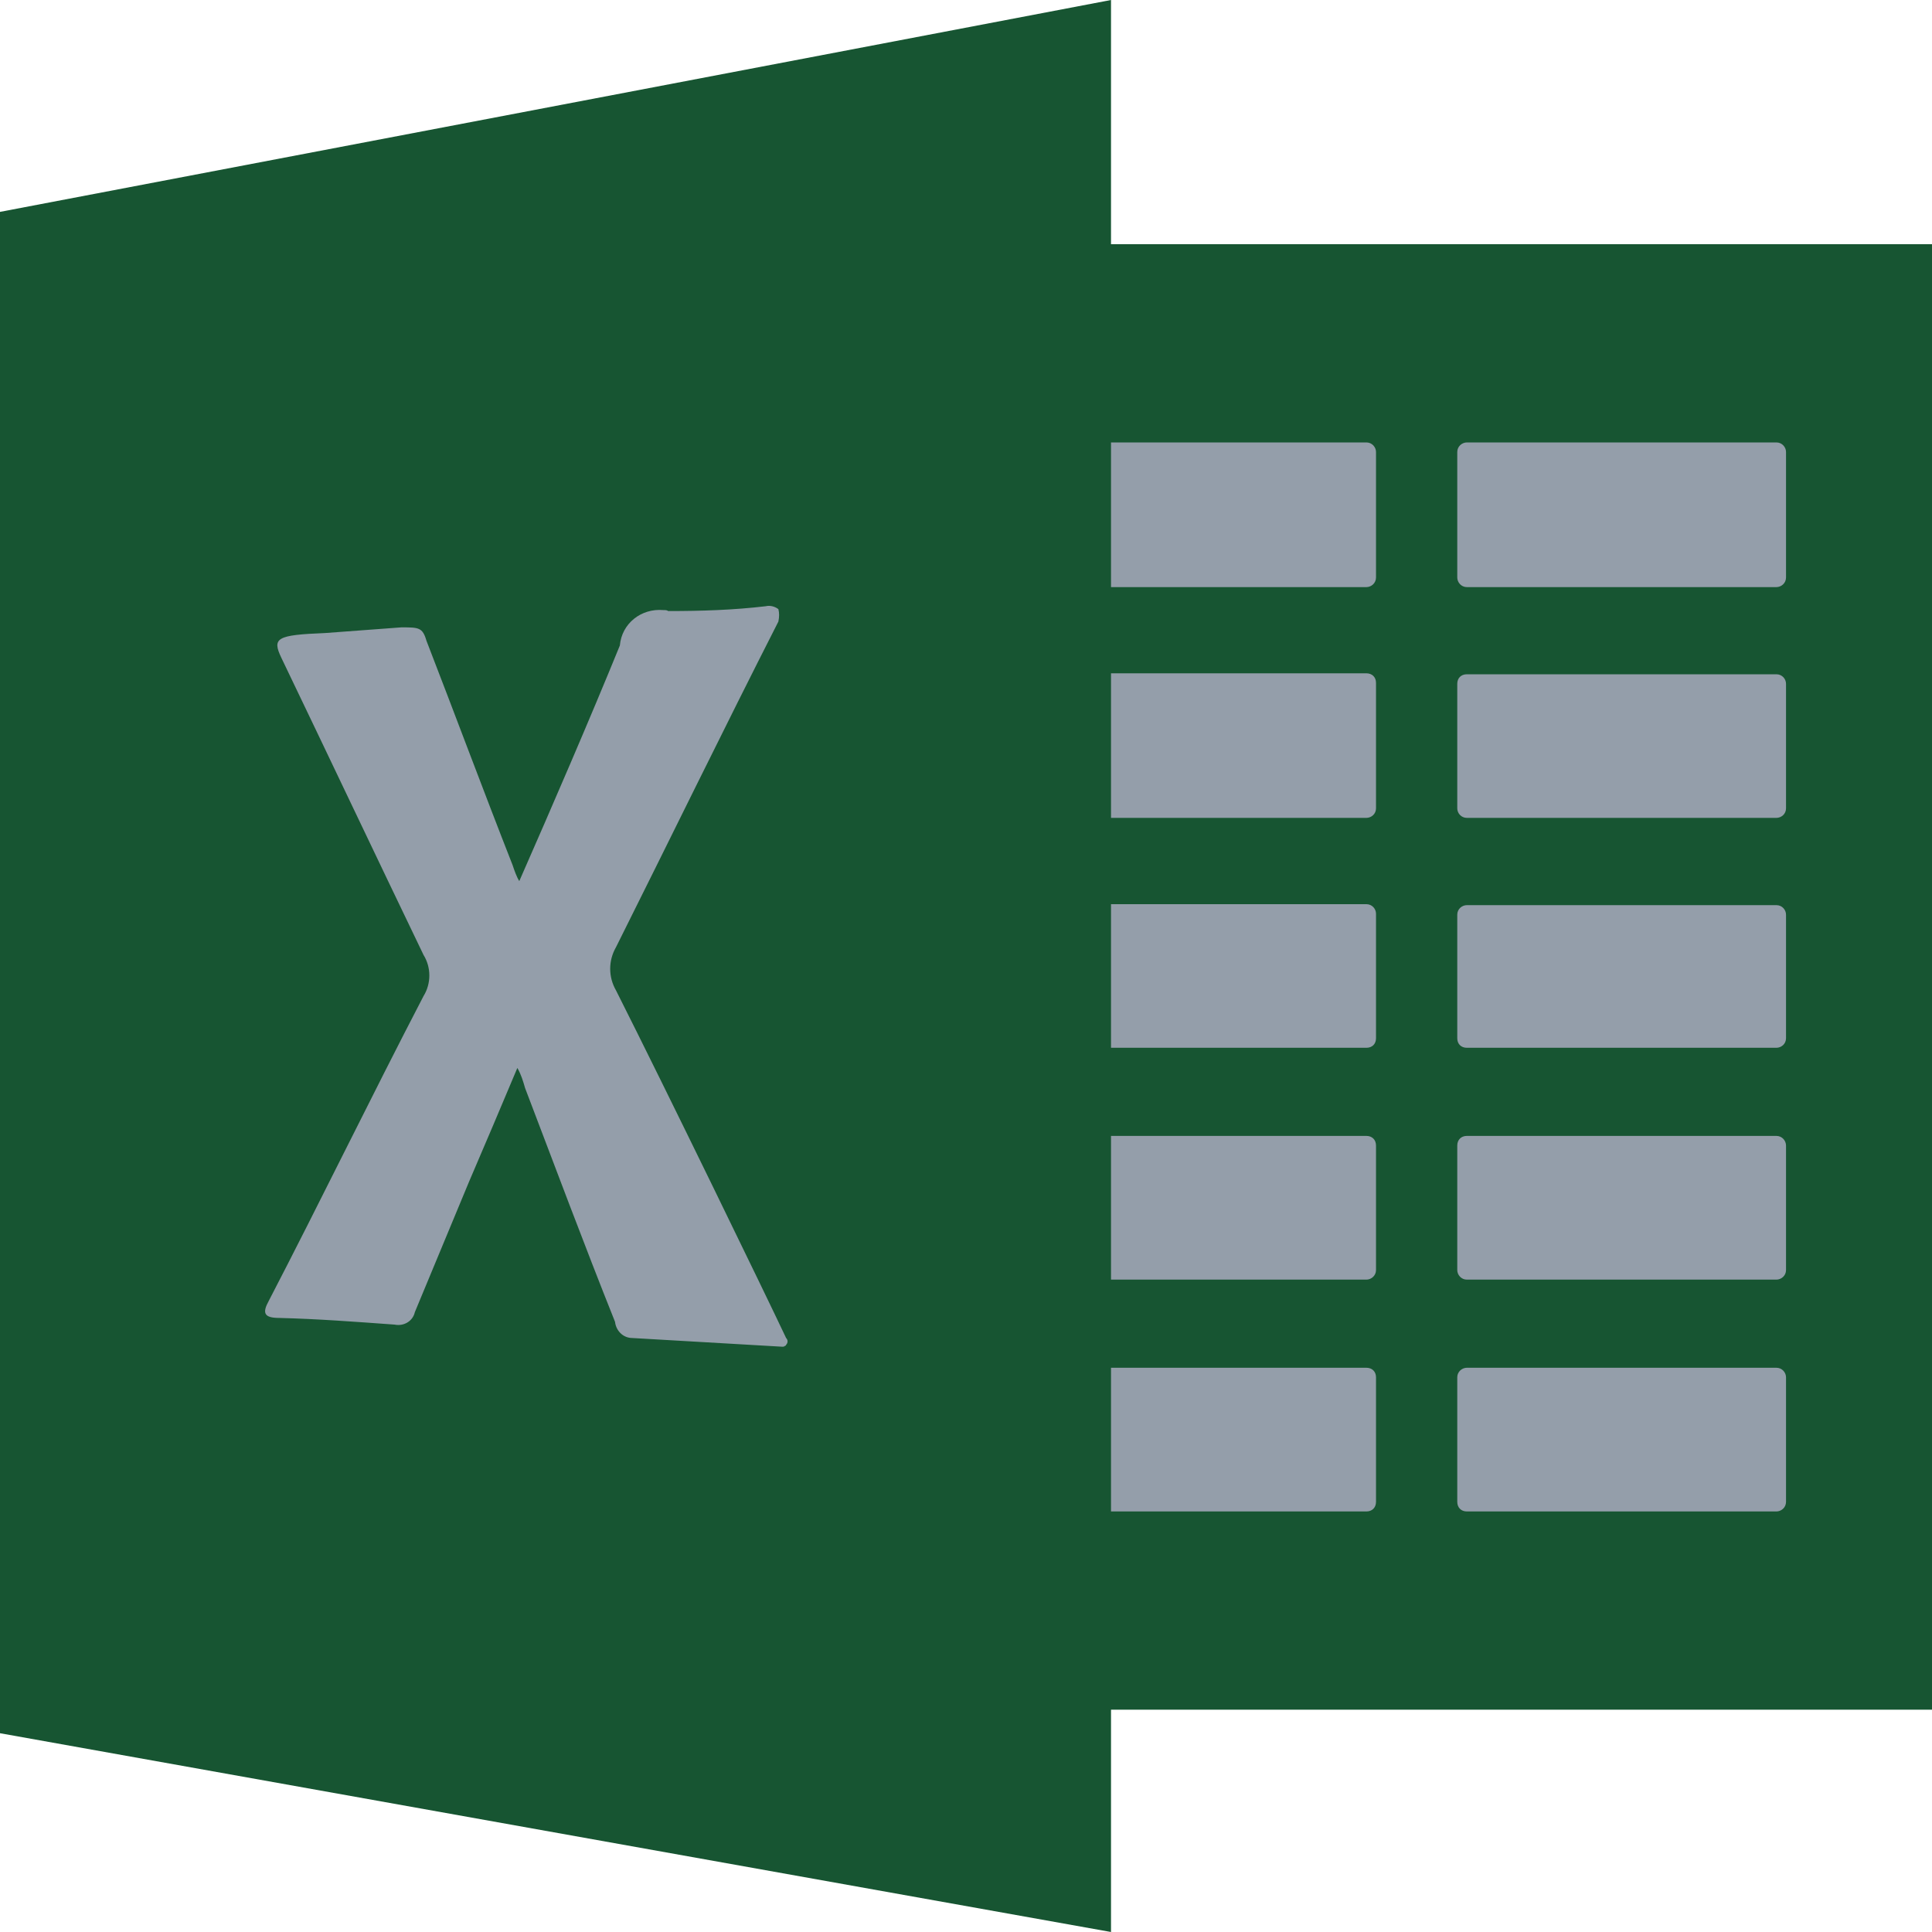 <?xml version="1.0" encoding="UTF-8"?>
<svg width="18px" height="18px" viewBox="0 0 18 18" version="1.1" xmlns="http://www.w3.org/2000/svg" xmlns:xlink="http://www.w3.org/1999/xlink">
    <!-- Generator: Sketch 51.2 (57519) - http://www.bohemiancoding.com/sketch -->
    <title>常态Excel文件</title>
    <desc>Created with Sketch.</desc>
    <defs></defs>
    <g id="常态Excel文件" stroke="none" stroke-width="1" fill="none" fill-rule="evenodd">
        <g id="Group-6-Copy-3" fill-rule="nonzero">
            <polygon id="Path" fill="#949EAA" points="17 3.022 10.201 3.022 10.201 1 1 2.755 1 15.354 10.201 17 10.201 15.159 17 15.159"></polygon>
            <g id="excel-copy-2" fill="#175532">
                <path d="M18,2.275 L10.351,2.275 L10.351,0 L0,1.974 L0,16.148 L10.351,18 L10.351,15.929 L18,15.929 L18,2.275 Z M7.315,12.538 C7.306,12.547 7.297,12.547 7.288,12.547 L5.892,12.466 C5.802,12.466 5.739,12.395 5.73,12.315 C5.441,11.592 5.171,10.869 4.892,10.137 C4.874,10.075 4.856,10.012 4.82,9.95 C4.667,10.316 4.514,10.673 4.369,11.012 L3.865,12.225 C3.847,12.306 3.766,12.359 3.676,12.341 C3.315,12.315 2.964,12.288 2.604,12.279 C2.459,12.279 2.441,12.234 2.505,12.118 C2.991,11.181 3.459,10.217 3.946,9.28 C4.018,9.164 4.018,9.013 3.946,8.897 C3.495,7.96 3.072,7.067 2.622,6.13 C2.532,5.943 2.577,5.916 3.027,5.898 L3.739,5.845 C3.901,5.845 3.937,5.845 3.973,5.969 C4.243,6.666 4.505,7.371 4.775,8.058 C4.793,8.111 4.811,8.165 4.838,8.209 C5.144,7.513 5.495,6.701 5.775,6.014 C5.793,5.809 5.973,5.666 6.18,5.684 C6.198,5.684 6.216,5.684 6.225,5.693 C6.532,5.693 6.829,5.684 7.135,5.648 C7.171,5.639 7.216,5.648 7.252,5.675 C7.261,5.711 7.261,5.746 7.252,5.791 C6.739,6.799 6.243,7.817 5.739,8.825 C5.667,8.95 5.667,9.102 5.739,9.227 C6.216,10.173 7.135,12.065 7.324,12.466 C7.342,12.484 7.342,12.511 7.324,12.529 C7.324,12.538 7.315,12.538 7.315,12.538 Z M12.82,13.992 C12.82,14.046 12.784,14.082 12.73,14.082 L10.351,14.082 L10.351,12.743 L12.73,12.743 C12.784,12.743 12.82,12.779 12.82,12.832 L12.82,13.992 Z M12.82,11.833 C12.82,11.886 12.775,11.922 12.73,11.922 L10.351,11.922 L10.351,10.583 L12.73,10.583 C12.784,10.583 12.82,10.619 12.82,10.673 L12.82,11.833 Z M12.82,9.673 C12.82,9.727 12.784,9.762 12.73,9.762 L10.351,9.762 L10.351,8.424 L12.73,8.424 C12.784,8.424 12.82,8.468 12.82,8.513 L12.82,9.673 Z M12.82,7.531 C12.82,7.585 12.775,7.62 12.73,7.62 L10.351,7.62 L10.351,6.273 L12.73,6.273 C12.784,6.273 12.82,6.309 12.82,6.362 L12.82,7.531 Z M12.82,5.38 C12.82,5.434 12.775,5.47 12.73,5.47 L10.351,5.47 L10.351,4.122 L12.73,4.122 C12.784,4.122 12.82,4.167 12.82,4.211 L12.82,5.38 Z M16.64,13.992 C16.64,14.046 16.595,14.082 16.55,14.082 L13.667,14.082 C13.613,14.082 13.577,14.046 13.577,13.992 L13.577,12.832 C13.577,12.779 13.622,12.743 13.667,12.743 L16.55,12.743 C16.604,12.743 16.64,12.788 16.64,12.832 L16.64,13.992 Z M16.64,11.833 C16.64,11.886 16.595,11.922 16.55,11.922 L13.667,11.922 C13.613,11.922 13.577,11.877 13.577,11.833 L13.577,10.673 C13.577,10.619 13.613,10.583 13.667,10.583 L16.55,10.583 C16.604,10.583 16.64,10.628 16.64,10.673 L16.64,11.833 Z M16.64,9.673 C16.64,9.727 16.595,9.762 16.55,9.762 L13.667,9.762 C13.613,9.762 13.577,9.727 13.577,9.673 L13.577,8.522 C13.577,8.468 13.622,8.433 13.667,8.433 L16.55,8.433 C16.604,8.433 16.64,8.477 16.64,8.522 L16.64,9.673 Z M16.64,7.531 C16.64,7.585 16.595,7.62 16.55,7.62 L13.667,7.62 C13.613,7.62 13.577,7.576 13.577,7.531 L13.577,6.371 C13.577,6.317 13.613,6.282 13.667,6.282 L16.55,6.282 C16.604,6.282 16.64,6.326 16.64,6.371 L16.64,7.531 Z M16.64,5.38 C16.64,5.434 16.595,5.47 16.55,5.47 L13.667,5.47 C13.613,5.47 13.577,5.425 13.577,5.38 L13.577,4.211 C13.577,4.158 13.622,4.122 13.667,4.122 L16.55,4.122 C16.604,4.122 16.64,4.167 16.64,4.211 L16.64,5.38 Z" id="Shape"></path>
            </g>
        </g>
    </g>
</svg>